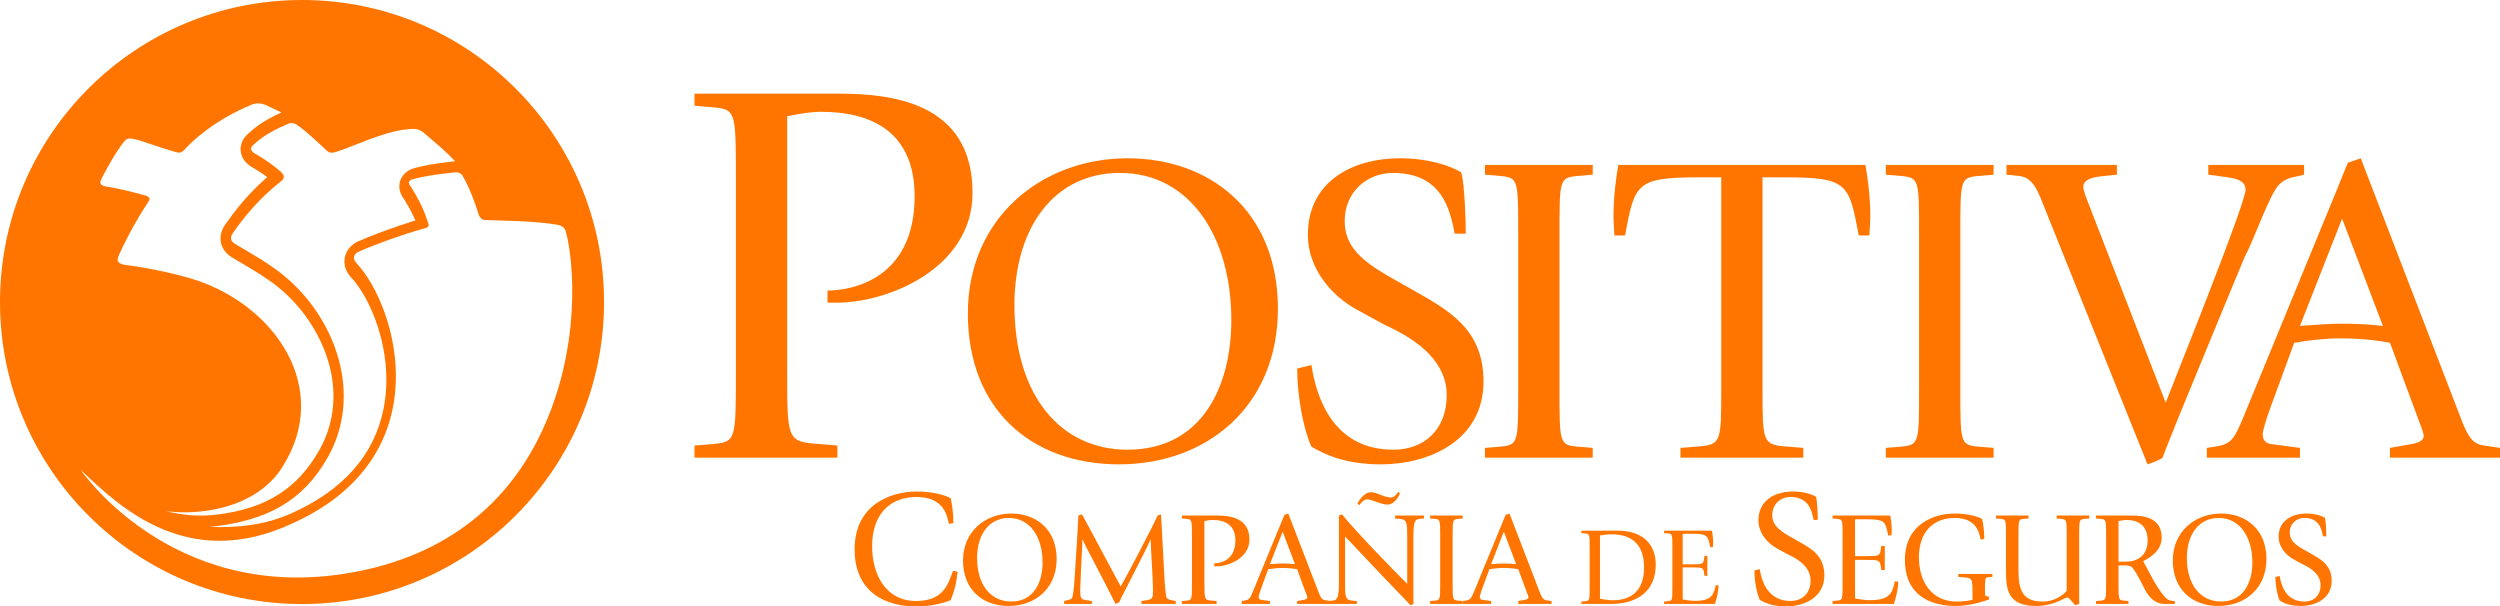 <?xml version="1.0" encoding="UTF-8"?>
<svg xmlns="http://www.w3.org/2000/svg" xmlns:xlink="http://www.w3.org/1999/xlink" width="1051.67pt" height="255.12pt" viewBox="0 0 1051.67 255.12" version="1.1">
<defs>
<clipPath id="clip1">
  <path d="M 928 66 L 1051.672 66 L 1051.672 193 L 928 193 Z M 928 66 "/>
</clipPath>
<clipPath id="clip2">
  <path d="M 359 206 L 403 206 L 403 255.121 L 359 255.121 Z M 359 206 "/>
</clipPath>
<clipPath id="clip3">
  <path d="M 738 206 L 768 206 L 768 255.121 L 738 255.121 Z M 738 206 "/>
</clipPath>
</defs>
<g id="surface1">
<path style=" stroke:none;fill-rule:nonzero;fill:rgb(100%,45.9%,0%);fill-opacity:1;" d="M 292.164 187.422 L 300.516 186.73 C 309.566 185.797 309.566 184.641 309.566 156.332 L 309.566 75.578 C 309.566 47.273 309.566 46.113 300.516 45.184 L 292.164 44.484 L 292.164 39.391 L 352.727 39.391 C 374.77 39.391 409.117 42.863 409.117 81.148 C 409.117 112.707 373.848 127.328 352.031 127.328 L 348.094 127.328 L 348.094 122.223 C 358.059 122.223 384.754 117.578 384.754 82.543 C 384.754 55.391 366.414 47.031 345.539 47.031 C 340.664 47.031 335.785 47.969 331.148 48.898 L 331.148 156.332 C 331.148 184.641 331.148 185.797 343.914 186.73 L 352.27 187.422 L 352.27 192.539 L 292.164 192.539 "/>
<path style=" stroke:none;fill-rule:nonzero;fill:rgb(100%,45.9%,0%);fill-opacity:1;" d="M 474.32 189.176 C 506.039 189.176 517.98 161.926 517.98 134.684 C 517.98 99.434 500.441 72.742 471.145 72.742 C 443.148 72.742 426.742 96.062 426.742 128.348 C 426.742 166.41 446.148 189.176 474.32 189.176 M 407.145 131.887 C 407.145 91.59 438.305 66.586 474.32 66.586 C 508.648 66.586 537.578 88.414 537.578 129.832 C 537.578 170.891 507.715 195.336 470.777 195.336 C 433.832 195.336 407.145 172.191 407.145 131.887 "/>
<path style=" stroke:none;fill-rule:nonzero;fill:rgb(100%,45.9%,0%);fill-opacity:1;" d="M 594.02 121.812 C 608.77 130.215 624.07 138.039 624.07 160.43 C 624.07 185.617 600.75 195.336 580.973 195.336 C 566.41 195.336 557.449 191.406 551.672 187.867 C 548.312 180.59 545.691 166.781 545.691 155.027 L 551.672 153.543 C 553.719 166.969 560.625 189.176 586.184 189.176 C 599.066 189.176 608.586 180.777 608.586 166.223 C 608.586 152.605 597.195 143.273 582.645 136.738 L 570.703 130.215 C 560.07 124.43 550.172 112.855 550.172 98.867 C 550.172 76.094 569.215 66.582 588.996 66.582 C 600.562 66.582 609.887 69.566 614.738 72.551 C 616.234 78.523 616.602 93.648 616.602 98.301 L 611.941 98.301 C 610.074 88.969 607.086 72.742 586 72.742 C 575.18 72.742 565.664 80.582 565.664 93.082 C 565.664 104.09 573.688 110.059 583.77 116.023 "/>
<path style=" stroke:none;fill-rule:nonzero;fill:rgb(100%,45.9%,0%);fill-opacity:1;" d="M 624.68 188.418 L 631.395 187.863 C 638.664 187.117 638.664 186.18 638.664 163.426 L 638.664 98.484 C 638.664 75.727 638.664 74.793 631.395 74.047 L 624.68 73.488 L 624.68 69.379 L 670.008 69.379 L 670.008 73.488 L 663.297 74.047 C 656.023 74.793 656.023 75.727 656.023 98.484 L 656.023 163.426 C 656.023 186.18 656.023 187.117 663.297 187.863 L 670.008 188.418 L 670.008 192.539 L 624.68 192.539 "/>
<path style=" stroke:none;fill-rule:nonzero;fill:rgb(100%,45.9%,0%);fill-opacity:1;" d="M 706.914 188.418 L 713.816 187.863 C 724.074 187.117 724.074 186.18 724.074 163.426 L 724.074 74.605 L 714.379 74.605 C 688.062 74.605 687.691 77.402 683.598 99.051 L 679.117 99.051 C 679.117 98.301 678.742 93.27 678.742 90.836 C 678.742 82.254 680.035 73.488 680.789 69.379 L 784.723 69.379 C 785.469 73.488 786.785 82.254 786.785 90.836 C 786.785 93.27 786.402 98.301 786.402 99.051 L 781.926 99.051 C 777.816 77.402 777.445 74.605 751.141 74.605 L 741.434 74.605 L 741.434 163.426 C 741.434 186.18 741.434 187.117 751.871 187.863 L 758.602 188.418 L 758.602 192.539 L 706.914 192.539 "/>
<path style=" stroke:none;fill-rule:nonzero;fill:rgb(100%,45.9%,0%);fill-opacity:1;" d="M 793.309 188.418 L 800.02 187.863 C 807.297 187.117 807.297 186.18 807.297 163.426 L 807.297 98.484 C 807.297 75.727 807.297 74.793 800.02 74.047 L 793.309 73.488 L 793.309 69.379 L 838.641 69.379 L 838.641 73.488 L 831.926 74.047 C 824.648 74.793 824.648 75.727 824.648 98.484 L 824.648 163.426 C 824.648 186.18 824.648 187.117 831.926 187.863 L 838.641 188.418 L 838.641 192.539 L 793.309 192.539 "/>
<path style=" stroke:none;fill-rule:nonzero;fill:rgb(100%,45.9%,0%);fill-opacity:1;" d="M 860.473 88.414 C 857.676 81.508 855.637 74.605 849.469 74.047 L 844.062 73.488 L 844.062 69.383 L 890.52 69.383 L 890.52 73.488 L 884.727 74.047 C 881.746 74.414 876.336 74.977 876.336 78.715 C 876.336 79.648 877.828 83.941 878.77 86.176 L 911.043 169.395 C 915.34 158.199 944.629 85.617 944.629 79.836 C 944.629 76.098 940.898 75.16 937.355 74.605 L 928.953 73.488 L 928.953 69.383 L 969.258 69.383 L 969.258 73.488 L 964.402 74.605 C 962.352 74.977 960.297 76.098 958.809 77.594 C 954.703 81.703 948.738 99.609 944.062 108.566 L 931.387 139.164 C 920.742 164.91 911.422 187.676 909.738 192.539 C 908.797 193.281 905.816 194.582 903.395 195.328 "/>
<g clip-path="url(#clip1)" clip-rule="nonzero">
<path style=" stroke:none;fill-rule:nonzero;fill:rgb(100%,45.9%,0%);fill-opacity:1;" d="M 967.52 137.109 C 973.121 136.738 978.902 136.18 984.5 136.18 C 990.469 136.18 996.441 136.367 1002.41 137.109 L 985.246 91.957 Z M 928.34 188.418 L 931.883 187.867 C 938.969 186.75 939.91 184.699 944.383 173.871 L 983.199 79.457 C 984.695 75.73 986.176 72 987.676 68.441 L 993.09 66.586 L 1034.691 174.617 C 1037.488 182.082 1039.359 186.375 1044.211 187.309 L 1051.672 188.418 L 1051.672 192.539 L 1005.391 192.539 L 1005.391 188.418 L 1013.801 186.93 C 1017.16 186.375 1019.578 185.438 1019.578 183.387 C 1019.578 182.082 1018.828 180.777 1018.461 179.473 L 1005.391 144.203 C 998.488 142.895 991.59 142.336 984.695 142.336 C 978.156 142.336 971.625 143.082 965.098 144.203 L 955.578 170.133 C 953.344 176.109 951.852 181.156 951.852 182.641 C 951.852 186.184 954.27 186.75 956.328 186.93 L 967.52 188.418 L 967.52 192.539 L 928.34 192.539 "/>
</g>
<g clip-path="url(#clip2)" clip-rule="nonzero">
<path style=" stroke:none;fill-rule:nonzero;fill:rgb(100%,45.9%,0%);fill-opacity:1;" d="M 402.82 240.543 C 402.398 244.961 401.621 248.246 399.938 252.449 C 397.98 253.363 392.301 255.121 385.508 255.121 C 372.113 255.121 359.508 248.883 359.508 231.082 C 359.508 212.371 374.57 206.758 385.645 206.758 C 392.801 206.758 398.125 208.516 399.938 209.633 C 400.578 212.441 401.07 216.504 401.07 220.004 L 399.18 220.422 C 398.473 217.625 397.559 209.07 385.57 209.07 C 374.09 209.07 366.867 216.641 366.867 229.746 C 366.867 241.727 372.609 252.805 385.367 252.805 C 397 252.805 398.758 245.723 400.926 240.117 "/>
</g>
<path style=" stroke:none;fill-rule:nonzero;fill:rgb(100%,45.9%,0%);fill-opacity:1;" d="M 425.391 253.055 C 434.977 253.055 438.582 244.824 438.582 236.602 C 438.582 225.945 433.289 217.883 424.434 217.883 C 415.98 217.883 411.027 224.934 411.027 234.676 C 411.027 246.18 416.883 253.055 425.391 253.055 M 405.109 235.754 C 405.109 223.578 414.516 216.027 425.391 216.027 C 435.77 216.027 444.5 222.613 444.5 235.133 C 444.5 247.531 435.484 254.91 424.328 254.91 C 413.164 254.91 405.109 247.93 405.109 235.754 "/>
<path style=" stroke:none;fill-rule:nonzero;fill:rgb(100%,45.9%,0%);fill-opacity:1;" d="M 447.652 252.828 L 449.066 252.484 C 449.91 252.316 450.465 252.09 450.809 251.812 C 451.371 251.246 451.773 247.645 452.105 242.516 L 453.012 228.312 C 453.227 224.477 453.629 218.395 453.629 216.871 L 455.148 216.371 C 456.84 219.293 469.691 243.582 471.438 246.68 C 473.242 243.805 485.863 219.742 486.93 216.871 L 488.398 216.371 C 488.398 216.816 488.801 223.129 489.184 230.562 L 489.688 240.316 C 489.922 245.109 490.312 250.574 490.766 251.414 C 491.043 251.977 491.898 252.316 492.902 252.484 L 494.605 252.828 L 494.605 254.066 L 480.168 254.066 L 480.168 252.828 L 482.371 252.484 C 484.793 252.207 485.02 251.309 485.02 248.711 C 485.02 242.453 484.055 230.625 484.055 227.02 L 483.949 227.02 C 482.988 229.496 477.242 240.543 471.656 251.531 C 471.379 252.09 471.152 252.77 470.875 253.332 L 469.293 254.066 C 468.055 251.477 460.895 237.723 457.008 230.285 C 456.445 229.215 455.934 228.137 455.477 227.02 L 455.379 227.02 C 455.199 230.23 454.422 246.18 454.422 247.93 C 454.422 251.246 454.422 252.207 457.062 252.484 L 459.312 252.828 L 459.312 254.066 L 447.652 254.066 "/>
<path style=" stroke:none;fill-rule:nonzero;fill:rgb(100%,45.9%,0%);fill-opacity:1;" d="M 497.188 252.828 L 499.219 252.656 C 501.41 252.426 501.41 252.148 501.41 245.273 L 501.41 225.66 C 501.41 218.793 501.41 218.5 499.219 218.277 L 497.188 218.117 L 497.188 216.871 L 511.895 216.871 C 517.25 216.871 525.59 217.711 525.59 227.02 C 525.59 234.676 517.023 238.23 511.727 238.23 L 510.777 238.23 L 510.777 236.98 C 513.191 236.98 519.684 235.863 519.684 227.363 C 519.684 220.762 515.227 218.738 510.152 218.738 C 508.969 218.738 507.781 218.949 506.66 219.191 L 506.66 245.273 C 506.66 252.148 506.66 252.426 509.758 252.656 L 511.785 252.828 L 511.785 254.066 L 497.188 254.066 "/>
<path style=" stroke:none;fill-rule:nonzero;fill:rgb(100%,45.9%,0%);fill-opacity:1;" d="M 534.215 237.332 C 535.906 237.223 537.652 237.039 539.344 237.039 C 541.148 237.039 542.945 237.102 544.754 237.332 L 539.57 223.688 Z M 522.379 252.828 L 523.445 252.656 C 525.586 252.32 525.875 251.711 527.227 248.434 L 538.949 219.914 C 539.402 218.793 539.852 217.664 540.297 216.59 L 541.941 216.027 L 554.504 248.652 C 555.352 250.906 555.906 252.207 557.371 252.488 L 559.629 252.828 L 559.629 254.066 L 545.66 254.066 L 545.66 252.828 L 548.188 252.379 C 549.207 252.207 549.941 251.926 549.941 251.309 C 549.941 250.906 549.711 250.512 549.598 250.117 L 545.66 239.465 C 543.57 239.07 541.484 238.914 539.402 238.914 C 537.422 238.914 535.457 239.133 533.48 239.465 L 530.609 247.305 C 529.934 249.109 529.477 250.625 529.477 251.078 C 529.477 252.148 530.211 252.32 530.832 252.379 L 534.215 252.828 L 534.215 254.066 L 522.379 254.066 "/>
<path style=" stroke:none;fill-rule:nonzero;fill:rgb(100%,45.9%,0%);fill-opacity:1;" d="M 571.02 211.797 C 571.695 210.676 573.715 207.062 576.703 207.062 C 578.062 207.062 579.41 207.629 580.766 208.141 C 582.176 208.699 583.637 209.266 585.102 209.266 C 586.68 209.266 587.746 207.512 588.203 206.898 L 588.938 207.57 C 588.312 208.922 586.68 212.254 583.578 212.254 C 580.871 212.254 577.102 210.059 575.188 210.059 C 573.605 210.059 572.367 211.797 571.805 212.535 Z M 558.617 252.828 L 560.641 252.66 C 562.836 252.488 563.242 250.742 563.242 244.652 L 563.242 216.871 L 564.535 216.375 C 569.215 222.336 585.84 239.59 591.977 245.613 L 591.977 226.285 C 591.977 220.09 591.977 218.562 588.879 218.277 L 586.844 218.117 L 586.844 216.871 L 599.02 216.871 L 599.02 218.117 L 596.992 218.277 C 594.961 218.441 594.566 220.199 594.566 226.285 L 594.566 254.066 L 593.328 254.574 C 592.09 253.27 588.598 249.555 582.734 243.531 L 565.824 225.664 L 565.824 244.652 C 565.824 250.855 565.824 252.375 568.766 252.66 L 570.789 252.828 L 570.789 254.066 L 558.617 254.066 "/>
<path style=" stroke:none;fill-rule:nonzero;fill:rgb(100%,45.9%,0%);fill-opacity:1;" d="M 601.621 252.828 L 603.645 252.656 C 605.844 252.426 605.844 252.148 605.844 245.273 L 605.844 225.66 C 605.844 218.793 605.844 218.5 603.645 218.277 L 601.621 218.117 L 601.621 216.871 L 615.309 216.871 L 615.309 218.117 L 613.285 218.277 C 611.078 218.5 611.078 218.793 611.078 225.66 L 611.078 245.273 C 611.078 252.148 611.078 252.426 613.285 252.656 L 615.309 252.828 L 615.309 254.066 L 601.621 254.066 "/>
<path style=" stroke:none;fill-rule:nonzero;fill:rgb(100%,45.9%,0%);fill-opacity:1;" d="M 627.262 237.332 C 628.945 237.223 630.691 237.039 632.379 237.039 C 634.184 237.039 635.984 237.102 637.793 237.332 L 632.609 223.688 Z M 615.422 252.828 L 616.492 252.656 C 618.633 252.32 618.918 251.711 620.27 248.434 L 631.996 219.914 C 632.438 218.793 632.891 217.664 633.344 216.59 L 634.98 216.027 L 647.547 248.652 C 648.391 250.906 648.953 252.207 650.414 252.488 L 652.672 252.828 L 652.672 254.066 L 638.695 254.066 L 638.695 252.828 L 641.23 252.379 C 642.25 252.207 642.977 251.926 642.977 251.309 C 642.977 250.906 642.754 250.512 642.645 250.117 L 638.695 239.465 C 636.605 239.07 634.523 238.914 632.438 238.914 C 630.469 238.914 628.488 239.133 626.523 239.465 L 623.648 247.305 C 622.977 249.109 622.52 250.625 622.52 251.078 C 622.52 252.148 623.254 252.32 623.875 252.379 L 627.262 252.828 L 627.262 254.066 L 615.422 254.066 "/>
<path style=" stroke:none;fill-rule:nonzero;fill:rgb(100%,45.9%,0%);fill-opacity:1;" d="M 673.055 251.867 C 674.836 252.191 676.602 252.516 678.379 252.516 C 686.883 252.516 691.605 247.809 691.605 238.695 C 691.605 228.883 686.277 224.773 677.953 224.773 C 676.32 224.773 674.691 225.008 673.055 225.23 Z M 665.211 253.035 L 666.883 252.906 C 668.711 252.715 668.711 252.484 668.711 246.781 L 668.711 230.52 C 668.711 224.82 668.711 224.586 666.883 224.402 L 665.211 224.254 L 665.211 223.227 L 680.531 223.227 C 690.527 223.227 696.516 228.461 696.516 237.527 C 696.516 249.676 687.492 254.062 677.727 254.062 L 665.211 254.062 "/>
<path style=" stroke:none;fill-rule:nonzero;fill:rgb(100%,45.9%,0%);fill-opacity:1;" d="M 700.016 253.035 L 701.699 252.902 C 703.52 252.715 703.52 252.48 703.52 246.781 L 703.52 230.52 C 703.52 224.82 703.52 224.582 701.699 224.402 L 700.016 224.254 L 700.016 223.23 L 720.152 223.23 C 720.332 224.254 720.66 226.027 720.66 228.18 C 720.66 229.25 720.574 229.629 720.574 230.047 L 719.453 230.238 C 718.422 225.234 718.324 224.539 711.738 224.539 L 707.855 224.539 L 707.855 237.391 L 712.027 237.391 C 715.664 237.391 716.512 237.344 716.785 235.422 L 717.02 233.832 L 718.23 233.832 L 718.23 242.25 L 717.02 242.25 L 716.785 240.652 C 716.512 238.738 715.664 238.695 712.027 238.695 L 707.855 238.695 L 707.855 252.148 C 709.547 252.48 711.273 252.754 712.953 252.754 C 720.383 252.754 720.852 249.961 721.785 246.125 L 722.953 246.312 C 722.816 249.309 722.203 251.496 721.418 254.066 L 700.016 254.066 "/>
<g clip-path="url(#clip3)" clip-rule="nonzero">
<path style=" stroke:none;fill-rule:nonzero;fill:rgb(100%,45.9%,0%);fill-opacity:1;" d="M 756.184 227.512 C 761.719 230.66 767.465 233.594 767.465 242.016 C 767.465 251.473 758.703 255.117 751.277 255.117 C 745.812 255.117 742.445 253.645 740.27 252.316 C 739.016 249.586 738.031 244.402 738.031 239.977 L 740.27 239.414 C 741.039 244.465 743.641 252.805 753.242 252.805 C 758.07 252.805 761.652 249.652 761.652 244.184 C 761.652 239.074 757.375 235.566 751.902 233.117 L 747.422 230.66 C 743.426 228.488 739.715 224.145 739.715 218.879 C 739.715 210.332 746.867 206.758 754.289 206.758 C 758.641 206.758 762.148 207.879 763.965 209 C 764.527 211.246 764.672 216.922 764.672 218.68 L 762.914 218.68 C 762.211 215.164 761.094 209.07 753.168 209.07 C 749.102 209.07 745.527 212.012 745.527 216.711 C 745.527 220.84 748.547 223.086 752.328 225.332 "/>
</g>
<path style=" stroke:none;fill-rule:nonzero;fill:rgb(100%,45.9%,0%);fill-opacity:1;" d="M 770.895 252.828 L 772.922 252.656 C 775.113 252.426 775.113 252.148 775.113 245.273 L 775.113 225.66 C 775.113 218.793 775.113 218.5 772.922 218.277 L 770.895 218.117 L 770.895 216.871 L 795.176 216.871 C 795.402 218.117 795.797 220.25 795.797 222.848 C 795.797 224.145 795.68 224.594 795.68 225.102 L 794.328 225.332 C 793.094 219.293 792.98 218.445 785.027 218.445 L 780.359 218.445 L 780.359 233.945 L 785.371 233.945 C 789.77 233.945 790.781 233.895 791.117 231.578 L 791.398 229.668 L 792.871 229.668 L 792.871 239.809 L 791.398 239.809 L 791.117 237.895 C 790.781 235.586 789.77 235.531 785.371 235.531 L 780.359 235.531 L 780.359 251.762 C 782.383 252.148 784.469 252.484 786.496 252.484 C 795.453 252.484 796.023 249.105 797.145 244.488 L 798.562 244.707 C 798.391 248.324 797.656 250.969 796.703 254.066 L 770.895 254.066 "/>
<path style=" stroke:none;fill-rule:nonzero;fill:rgb(100%,45.9%,0%);fill-opacity:1;" d="M 836.879 252.094 C 834.961 252.828 828.82 254.914 822.785 254.914 C 811.465 254.914 801.32 249.961 801.32 235.586 C 801.32 220.543 813.434 216.027 822.34 216.027 C 828.086 216.027 832.371 217.43 833.836 218.336 C 834.34 220.594 834.734 223.859 834.734 226.68 L 833.219 227.016 C 832.648 224.758 831.914 217.887 822.277 217.887 C 813.039 217.887 807.234 223.977 807.234 234.508 C 807.234 244.148 812.137 253.059 823.184 253.059 C 825.215 253.059 827.809 252.828 829.777 252.32 L 829.777 250.238 C 829.777 243.359 829.777 243.086 825.832 242.855 L 823.805 242.684 L 823.805 241.445 L 838.117 241.445 L 838.117 242.684 L 836.09 242.855 C 835.023 243.086 835.023 243.359 835.023 248.824 C 835.023 250.512 835.023 250.855 835.914 250.855 L 836.484 250.855 "/>
<path style=" stroke:none;fill-rule:nonzero;fill:rgb(100%,45.9%,0%);fill-opacity:1;" d="M 871.531 252.938 C 870.746 252.148 870.293 251.355 869.449 251.355 C 868.66 251.355 863.988 254.914 856.484 254.914 C 844.82 254.914 843.863 248.207 843.863 240.547 L 843.863 225.664 C 843.863 218.789 843.863 218.504 841.668 218.277 L 839.637 218.117 L 839.637 216.871 L 853.332 216.871 L 853.332 218.117 L 851.305 218.277 C 849.102 218.504 849.102 218.789 849.102 225.664 L 849.102 239.641 C 849.102 247.695 850.461 253.055 859.199 253.055 C 865.062 253.055 868.543 249.559 869.387 248.551 L 869.387 225.664 C 869.387 218.789 869.387 218.504 867.199 218.277 L 865.172 218.117 L 865.172 216.871 L 878.859 216.871 L 878.859 218.117 L 876.828 218.277 C 874.637 218.504 874.637 218.789 874.637 225.664 L 874.637 254.066 L 872.945 254.574 "/>
<path style=" stroke:none;fill-rule:nonzero;fill:rgb(100%,45.9%,0%);fill-opacity:1;" d="M 891.199 236.266 L 894.414 236.266 C 899.148 236.266 903.43 233.719 903.43 227.363 C 903.43 220.762 899.094 218.734 894.699 218.734 C 893.512 218.734 892.336 218.953 891.199 219.191 Z M 881.73 252.828 L 883.766 252.656 C 885.965 252.422 885.965 252.145 885.965 245.273 L 885.965 225.664 C 885.965 218.793 885.965 218.5 883.766 218.277 L 881.73 218.113 L 881.73 216.871 L 896.441 216.871 C 901.805 216.871 909.352 217.66 909.352 226.23 C 909.352 231.465 904.672 234.562 901.57 236.031 C 902.418 237.602 904.273 241.215 905.789 243.922 C 908.164 248.152 910.641 251.473 912.051 252.266 C 912.621 252.605 913.637 252.828 914.875 252.828 L 914.875 254.066 L 910.523 254.066 C 906.812 254.066 904.219 251.527 902.527 248.43 L 900.281 244.098 C 898.809 241.332 897.508 239.184 896.781 238.57 C 895.883 237.84 894.469 237.84 893.285 237.84 L 891.199 237.84 L 891.199 245.273 C 891.199 252.145 891.199 252.422 893.344 252.656 L 895.375 252.828 L 895.375 254.066 L 881.73 254.066 "/>
<path style=" stroke:none;fill-rule:nonzero;fill:rgb(100%,45.9%,0%);fill-opacity:1;" d="M 934.316 253.055 C 943.891 253.055 947.496 244.824 947.496 236.602 C 947.496 225.945 942.211 217.883 933.352 217.883 C 924.906 217.883 919.941 224.934 919.941 234.676 C 919.941 246.18 925.805 253.055 934.316 253.055 M 914.027 235.754 C 914.027 223.578 923.441 216.027 934.316 216.027 C 944.68 216.027 953.422 222.613 953.422 235.133 C 953.422 247.531 944.402 254.91 933.238 254.91 C 922.086 254.91 914.027 247.93 914.027 235.754 "/>
<path style=" stroke:none;fill-rule:nonzero;fill:rgb(100%,45.9%,0%);fill-opacity:1;" d="M 971.793 232.711 C 976.238 235.234 980.859 237.602 980.859 244.383 C 980.859 251.973 973.82 254.91 967.848 254.91 C 963.453 254.91 960.746 253.727 958.996 252.656 C 957.984 250.465 957.191 246.289 957.191 242.738 L 958.996 242.289 C 959.613 246.348 961.699 253.055 969.43 253.055 C 973.312 253.055 976.184 250.512 976.184 246.117 C 976.184 242.012 972.742 239.188 968.348 237.227 L 964.746 235.234 C 961.539 233.5 958.543 230 958.543 225.781 C 958.543 218.898 964.297 216.027 970.273 216.027 C 973.766 216.027 976.574 216.926 978.055 217.836 C 978.5 219.637 978.613 224.203 978.613 225.613 L 977.199 225.613 C 976.625 222.789 975.738 217.883 969.367 217.883 C 966.098 217.883 963.227 220.25 963.227 224.031 C 963.227 227.359 965.648 229.152 968.688 230.965 "/>
<path style=" stroke:none;fill-rule:nonzero;fill:rgb(100%,45.9%,0%);fill-opacity:1;" d="M 144.52 241.422 C 71.195 252.68 33.902 197.582 33.902 197.582 C 50.73 213.879 79.344 240.344 122.75 220.301 C 185.777 192.102 167.188 129.137 149.969 110.688 C 147.895 108.477 149.227 106.637 150.711 105.965 C 155.648 103.695 168.82 98.691 179.184 95.898 C 180.363 95.531 180.59 94.938 179.996 93.461 C 179.105 90.875 178.074 86.961 172.891 78.598 C 171.27 76.824 172.004 75.785 173.781 75.348 C 176.074 74.859 177.957 73.977 191.086 72.535 C 192.496 72.309 194.043 72.863 194.637 74.016 C 197.441 79.004 199.473 84.066 201.469 90.547 C 201.66 91.195 202.684 92.52 203.805 92.562 C 208.621 92.762 226.008 92.855 235.137 94.695 C 235.867 94.852 237.461 95.723 237.816 96.785 C 240.258 104.074 245.637 139.324 230.133 176.523 C 212.387 219.117 177.961 236.293 144.52 241.422 M 42.598 75.395 C 44.34 71.945 48.461 64.242 52.16 59.602 C 53.043 58.496 53.82 58.051 55.801 58.387 C 59.387 58.988 65.695 61.645 73.934 63.949 C 75.457 64.383 76.344 64.383 77.652 62.906 C 81.016 59.133 90.477 50.402 105.883 44.016 C 107.625 43.297 109.93 43.266 112.059 44.305 C 113.918 45.215 115.969 46.086 118.375 47.324 C 111.062 50.621 107.27 53.578 104.297 56.289 C 101.758 58.613 101.211 61.078 101.211 62.781 C 101.211 63.191 101.242 63.547 101.285 63.852 C 101.688 66.719 103.555 69.047 106.809 70.789 L 107.242 71.027 C 107.094 70.953 106.953 70.867 106.809 70.789 C 109.152 72.191 110.82 73.305 112.434 74.5 C 104.109 81.758 98.754 88.781 95.312 93.691 C 92.738 96.941 92.562 99.859 92.887 101.762 C 93.211 103.656 94.312 106.332 97.73 108.367 L 101.234 110.449 C 107.059 113.879 112.566 117.129 117.398 121.109 C 136.172 136.59 148.035 164.969 134.371 189.258 C 125.191 205.574 111.91 213.965 91.305 216.469 C 83.785 217.391 76.652 216.727 70.016 215.043 C 72.73 215.387 75.562 215.559 78.488 215.512 C 93.984 215.25 110.254 209.898 118.719 196.578 C 139.902 163.258 115.555 128.797 82.633 117.891 C 75.152 115.402 62.934 112.738 53.27 111.523 C 49.715 111.078 48.832 109.973 49.938 107.535 C 51.887 103.238 55.75 94.949 62.73 84.367 C 63.039 83.902 62.891 82.734 61.547 82.355 C 57.973 81.348 50.594 79.359 44.613 78.453 C 42.504 78.137 41.715 77.137 42.598 75.395 M 125.297 52.797 C 129.297 55.621 132.836 59.078 137.23 63.16 C 138.051 63.895 138.832 64.785 141.719 63.781 C 147.668 62.027 161.312 55.316 171.078 54.426 C 175.516 53.832 176.695 54.426 179.355 56.793 C 184.469 61.141 188.285 64.367 191.418 67.816 C 181.332 68.965 178.098 69.773 175.926 70.32 L 174.871 70.57 L 174.672 70.625 C 170.105 71.77 168.688 74.934 168.297 76.234 C 168.133 76.801 167.98 77.559 167.98 78.445 C 167.98 79.902 168.453 81.727 169.891 83.637 C 172.434 87.734 173.832 90.574 174.73 92.727 C 165.309 95.621 154.984 99.566 150.473 101.633 C 147.652 102.922 145.621 105.41 145.051 108.297 C 144.965 108.754 144.891 109.336 144.891 110.004 C 144.891 111.816 145.438 114.27 147.699 116.684 C 154.66 124.141 162.539 141.121 162.539 159.758 C 162.539 163.812 162.164 167.934 161.328 172.07 C 157.414 191.43 144.375 206.195 122.574 215.949 C 111.266 221.008 99.723 222.062 88.059 221.676 C 88.711 221.617 89.363 221.555 90.016 221.473 C 111.91 218.809 127.293 211.215 137.938 192.281 C 152.629 166.168 141.484 134.129 119.438 115.945 C 113.176 110.797 105.945 106.82 98.973 102.656 C 97.223 101.609 96.227 100.059 98.449 97.391 C 102.047 92.258 108.066 84.305 118.117 76.312 C 120.195 74.836 119.312 73.664 118.422 72.473 C 114.871 69.516 112.504 67.734 108.066 65.07 C 105.695 63.895 104.734 62.629 106.582 60.934 C 108.789 58.922 112.246 55.906 120.641 52.352 C 122.41 51.242 124.266 51.934 125.297 52.797 M 127.055 0.004 C 56.887 0.004 0 56.879 0 127.051 C 0 197.219 56.887 254.105 127.055 254.105 C 197.219 254.105 254.105 197.219 254.105 127.051 C 254.105 56.879 197.219 0.004 127.055 0.004 "/>
</g>
</svg>
